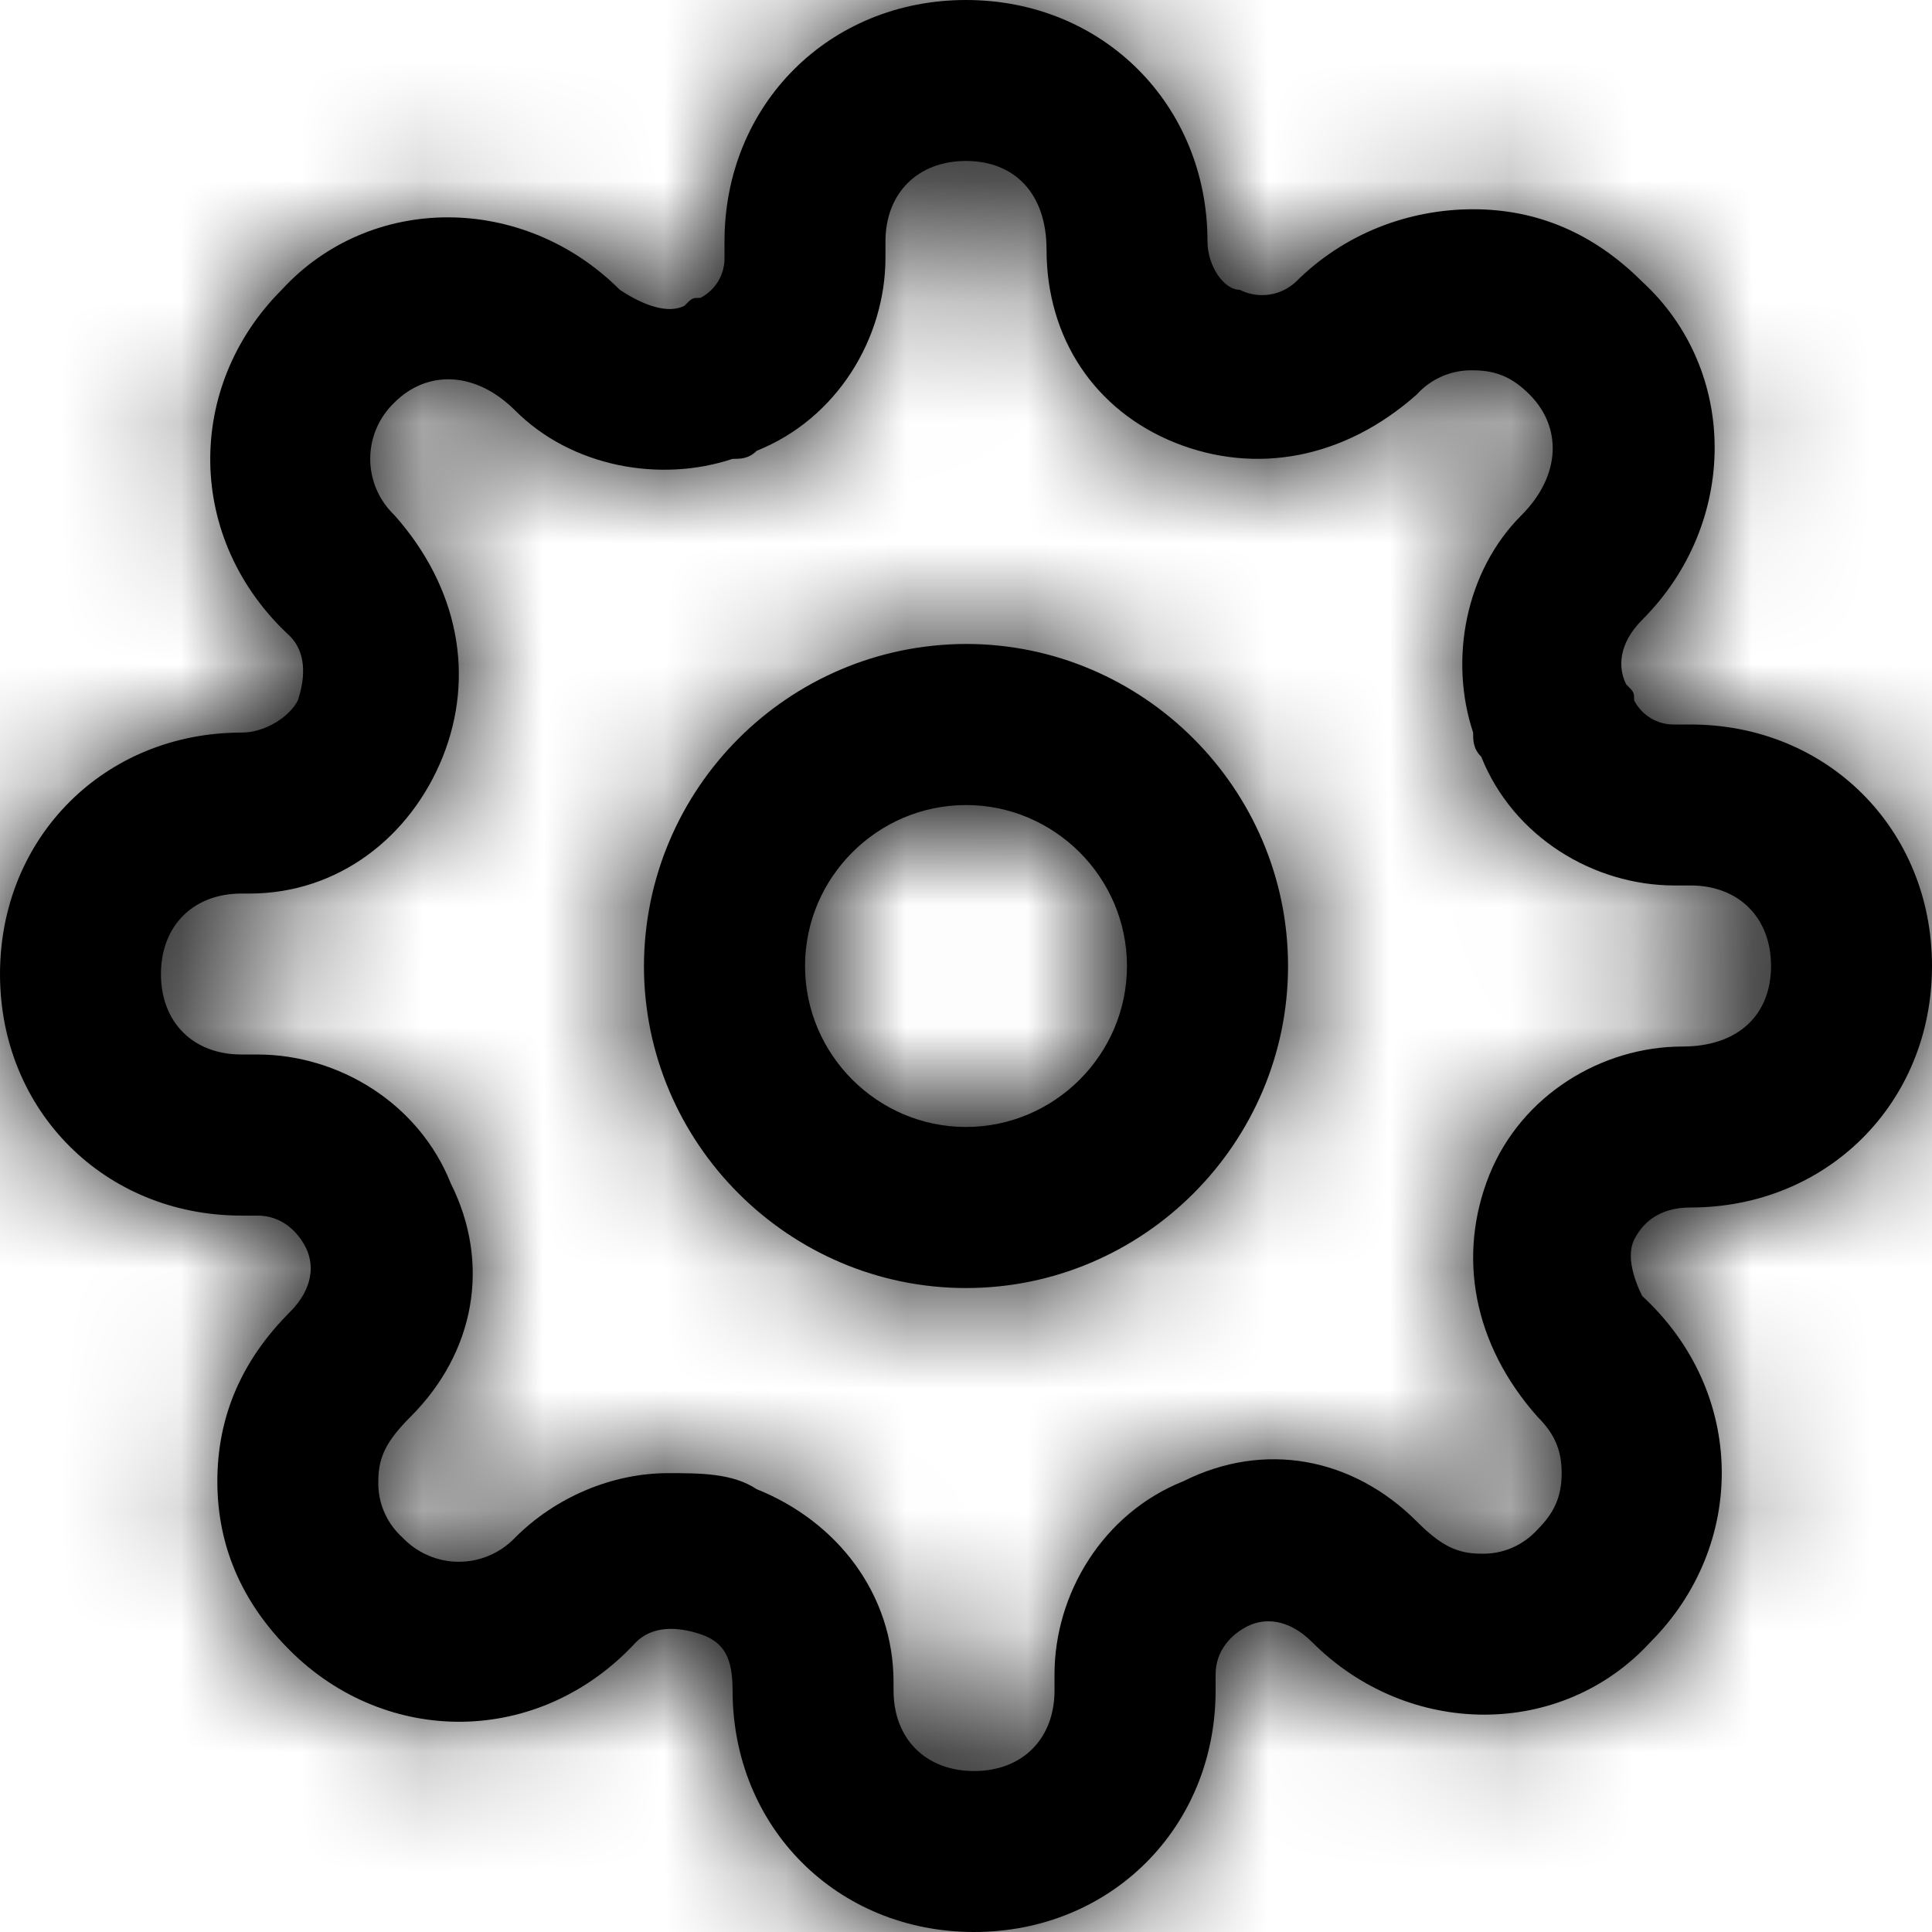 <?xml version="1.0" encoding="UTF-8"?>
<svg width="16px" height="16px" viewBox="0 0 16 16" version="1.1" xmlns="http://www.w3.org/2000/svg" xmlns:xlink="http://www.w3.org/1999/xlink">
    <!-- Generator: Sketch 51.2 (57519) - http://www.bohemiancoding.com/sketch -->
    <title>Group</title>
    <desc>Created with Sketch.</desc>
    <defs>
        <path d="M8,5.333 C6.529,5.337 5.337,6.529 5.333,8 C5.333,9.467 6.533,10.667 8,10.667 C9.467,10.667 10.667,9.467 10.667,8 C10.667,6.533 9.467,5.333 8,5.333 Z M8,9.333 C7.267,9.333 6.667,8.733 6.667,8 C6.667,7.267 7.267,6.667 8,6.667 C8.733,6.667 9.333,7.267 9.333,8 C9.333,8.733 8.733,9.333 8,9.333 Z M13.533,10.267 C13.6,10.133 13.733,10 14,10 C15.133,10 16,9.133 16,8 C16,6.867 15.133,6 14,6 L13.867,6 C13.727,6.003 13.597,5.925 13.533,5.8 C13.533,5.733 13.533,5.733 13.467,5.667 C13.4,5.533 13.4,5.333 13.6,5.133 C14.4,4.333 14.4,3.067 13.6,2.333 C13.2,1.933 12.733,1.733 12.2,1.733 C11.667,1.733 11.133,1.933 10.733,2.333 C10.607,2.451 10.421,2.478 10.267,2.4 C10.133,2.4 10,2.2 10,2 C10,0.867 9.133,0 8,0 C6.867,0 6,0.867 6,2 L6,2.133 C6.003,2.273 5.925,2.403 5.8,2.467 C5.733,2.467 5.733,2.467 5.667,2.533 C5.533,2.6 5.333,2.533 5.133,2.4 C4.333,1.6 3.067,1.6 2.333,2.4 C1.533,3.2 1.533,4.467 2.4,5.267 C2.533,5.4 2.533,5.6 2.467,5.8 C2.4,5.933 2.2,6.067 2,6.067 C0.867,6.067 1.33226763e-15,6.933 1.33226763e-15,8.067 C1.33226763e-15,9.2 0.867,10.067 2,10.067 L2.133,10.067 C2.333,10.067 2.467,10.2 2.533,10.333 C2.6,10.467 2.6,10.667 2.4,10.867 C2,11.267 1.8,11.733 1.8,12.267 C1.8,12.8 2,13.267 2.4,13.667 C3.2,14.467 4.467,14.467 5.267,13.6 C5.4,13.467 5.6,13.467 5.8,13.533 C6,13.6 6.067,13.733 6.067,14 C6.067,15.133 6.933,16 8.067,16 C9.2,16 10.067,15.133 10.067,14 L10.067,13.867 C10.067,13.667 10.2,13.533 10.333,13.467 C10.467,13.4 10.667,13.4 10.867,13.6 C11.667,14.4 12.933,14.4 13.667,13.6 C14.467,12.8 14.467,11.533 13.6,10.733 C13.533,10.6 13.467,10.4 13.533,10.267 Z M12.333,9.733 C12.067,10.4 12.2,11.133 12.733,11.733 C12.867,11.867 12.933,12 12.933,12.2 C12.933,12.4 12.867,12.533 12.733,12.667 C12.614,12.799 12.444,12.872 12.267,12.867 C12.067,12.867 11.933,12.8 11.733,12.6 C11.2,12.067 10.467,11.933 9.8,12.267 C9.133,12.533 8.733,13.2 8.733,13.867 L8.733,14 C8.733,14.4 8.467,14.667 8.067,14.667 C7.667,14.667 7.4,14.4 7.4,14 L7.4,13.933 C7.4,13.2 6.933,12.6 6.267,12.333 C6.067,12.2 5.8,12.2 5.533,12.2 C5.067,12.2 4.6,12.4 4.267,12.733 C4.145,12.861 3.977,12.934 3.8,12.934 C3.623,12.934 3.455,12.861 3.333,12.733 C3.201,12.614 3.128,12.444 3.133,12.267 C3.133,12.067 3.2,11.933 3.4,11.733 C3.933,11.2 4.067,10.467 3.733,9.8 C3.467,9.133 2.8,8.733 2.133,8.733 L2,8.733 C1.6,8.733 1.333,8.467 1.333,8.067 C1.333,7.667 1.6,7.4 2,7.4 L2.067,7.4 C2.8,7.4 3.4,6.933 3.667,6.267 C3.933,5.6 3.8,4.867 3.267,4.267 C3.139,4.145 3.066,3.977 3.066,3.8 C3.066,3.623 3.139,3.455 3.267,3.333 C3.533,3.067 3.933,3.067 4.267,3.4 C4.733,3.867 5.467,4 6.067,3.8 C6.133,3.8 6.2,3.8 6.267,3.733 C6.933,3.467 7.333,2.8 7.333,2.133 L7.333,2 C7.333,1.6 7.6,1.333 8,1.333 C8.4,1.333 8.667,1.6 8.667,2.067 C8.667,2.8 9.067,3.4 9.733,3.667 C10.4,3.933 11.133,3.8 11.733,3.267 C11.852,3.135 12.023,3.062 12.2,3.067 C12.4,3.067 12.533,3.133 12.667,3.267 C12.933,3.533 12.933,3.933 12.6,4.267 C12.133,4.733 12,5.467 12.2,6.067 C12.2,6.133 12.2,6.2 12.267,6.267 C12.533,6.933 13.2,7.333 13.867,7.333 L14,7.333 C14.4,7.333 14.667,7.6 14.667,8 C14.667,8.4 14.4,8.667 13.933,8.667 C13.267,8.667 12.6,9.067 12.333,9.733 Z" id="path-1"></path>
    </defs>
    <g id="Page-1" stroke="none" stroke-width="1" fill="none" fill-rule="evenodd">
        <g id="cog" transform="translate(-139, -536)">
            <g id="Group" transform="translate(139, 536)">
                <g id="a-link" fill="#000000" fill-rule="nonzero">
                    <path d="M8,5.333 C6.529,5.337 5.337,6.529 5.333,8 C5.333,9.467 6.533,10.667 8,10.667 C9.467,10.667 10.667,9.467 10.667,8 C10.667,6.533 9.467,5.333 8,5.333 Z M8,9.333 C7.267,9.333 6.667,8.733 6.667,8 C6.667,7.267 7.267,6.667 8,6.667 C8.733,6.667 9.333,7.267 9.333,8 C9.333,8.733 8.733,9.333 8,9.333 Z M13.533,10.267 C13.6,10.133 13.733,10 14,10 C15.133,10 16,9.133 16,8 C16,6.867 15.133,6 14,6 L13.867,6 C13.727,6.003 13.597,5.925 13.533,5.8 C13.533,5.733 13.533,5.733 13.467,5.667 C13.4,5.533 13.4,5.333 13.6,5.133 C14.4,4.333 14.4,3.067 13.6,2.333 C13.2,1.933 12.733,1.733 12.2,1.733 C11.667,1.733 11.133,1.933 10.733,2.333 C10.607,2.451 10.421,2.478 10.267,2.4 C10.133,2.4 10,2.2 10,2 C10,0.867 9.133,0 8,0 C6.867,0 6,0.867 6,2 L6,2.133 C6.003,2.273 5.925,2.403 5.8,2.467 C5.733,2.467 5.733,2.467 5.667,2.533 C5.533,2.6 5.333,2.533 5.133,2.4 C4.333,1.6 3.067,1.6 2.333,2.4 C1.533,3.2 1.533,4.467 2.4,5.267 C2.533,5.4 2.533,5.6 2.467,5.8 C2.4,5.933 2.2,6.067 2,6.067 C0.867,6.067 1.33226763e-15,6.933 1.33226763e-15,8.067 C1.33226763e-15,9.2 0.867,10.067 2,10.067 L2.133,10.067 C2.333,10.067 2.467,10.2 2.533,10.333 C2.6,10.467 2.6,10.667 2.4,10.867 C2,11.267 1.8,11.733 1.8,12.267 C1.8,12.8 2,13.267 2.4,13.667 C3.2,14.467 4.467,14.467 5.267,13.6 C5.4,13.467 5.6,13.467 5.8,13.533 C6,13.6 6.067,13.733 6.067,14 C6.067,15.133 6.933,16 8.067,16 C9.2,16 10.067,15.133 10.067,14 L10.067,13.867 C10.067,13.667 10.2,13.533 10.333,13.467 C10.467,13.4 10.667,13.4 10.867,13.6 C11.667,14.4 12.933,14.4 13.667,13.6 C14.467,12.8 14.467,11.533 13.6,10.733 C13.533,10.6 13.467,10.4 13.533,10.267 Z M12.333,9.733 C12.067,10.4 12.2,11.133 12.733,11.733 C12.867,11.867 12.933,12 12.933,12.2 C12.933,12.4 12.867,12.533 12.733,12.667 C12.614,12.799 12.444,12.872 12.267,12.867 C12.067,12.867 11.933,12.8 11.733,12.6 C11.2,12.067 10.467,11.933 9.8,12.267 C9.133,12.533 8.733,13.2 8.733,13.867 L8.733,14 C8.733,14.4 8.467,14.667 8.067,14.667 C7.667,14.667 7.4,14.4 7.4,14 L7.4,13.933 C7.4,13.2 6.933,12.6 6.267,12.333 C6.067,12.2 5.8,12.2 5.533,12.2 C5.067,12.2 4.6,12.4 4.267,12.733 C4.145,12.861 3.977,12.934 3.8,12.934 C3.623,12.934 3.455,12.861 3.333,12.733 C3.201,12.614 3.128,12.444 3.133,12.267 C3.133,12.067 3.2,11.933 3.4,11.733 C3.933,11.2 4.067,10.467 3.733,9.8 C3.467,9.133 2.8,8.733 2.133,8.733 L2,8.733 C1.6,8.733 1.333,8.467 1.333,8.067 C1.333,7.667 1.6,7.4 2,7.4 L2.067,7.4 C2.8,7.4 3.4,6.933 3.667,6.267 C3.933,5.6 3.8,4.867 3.267,4.267 C3.139,4.145 3.066,3.977 3.066,3.8 C3.066,3.623 3.139,3.455 3.267,3.333 C3.533,3.067 3.933,3.067 4.267,3.4 C4.733,3.867 5.467,4 6.067,3.8 C6.133,3.8 6.2,3.8 6.267,3.733 C6.933,3.467 7.333,2.8 7.333,2.133 L7.333,2 C7.333,1.6 7.6,1.333 8,1.333 C8.4,1.333 8.667,1.6 8.667,2.067 C8.667,2.8 9.067,3.4 9.733,3.667 C10.4,3.933 11.133,3.8 11.733,3.267 C11.852,3.135 12.023,3.062 12.2,3.067 C12.4,3.067 12.533,3.133 12.667,3.267 C12.933,3.533 12.933,3.933 12.6,4.267 C12.133,4.733 12,5.467 12.2,6.067 C12.2,6.133 12.2,6.2 12.267,6.267 C12.533,6.933 13.2,7.333 13.867,7.333 L14,7.333 C14.4,7.333 14.667,7.6 14.667,8 C14.667,8.4 14.4,8.667 13.933,8.667 C13.267,8.667 12.6,9.067 12.333,9.733 Z" id="a"></path>
                </g>
                <g id="Clipped">
                    <mask id="mask-2" fill="white">
                        <use xlink:href="#path-1"></use>
                    </mask>
                    <g id="a"></g>
                    <g id="Group" mask="url(#mask-2)" fill="#000000" fill-rule="nonzero">
                        <polygon id="Shape" points="0 0 16.101 0 16.101 16.254 0 16.254"></polygon>
                    </g>
                </g>
            </g>
        </g>
    </g>
</svg>